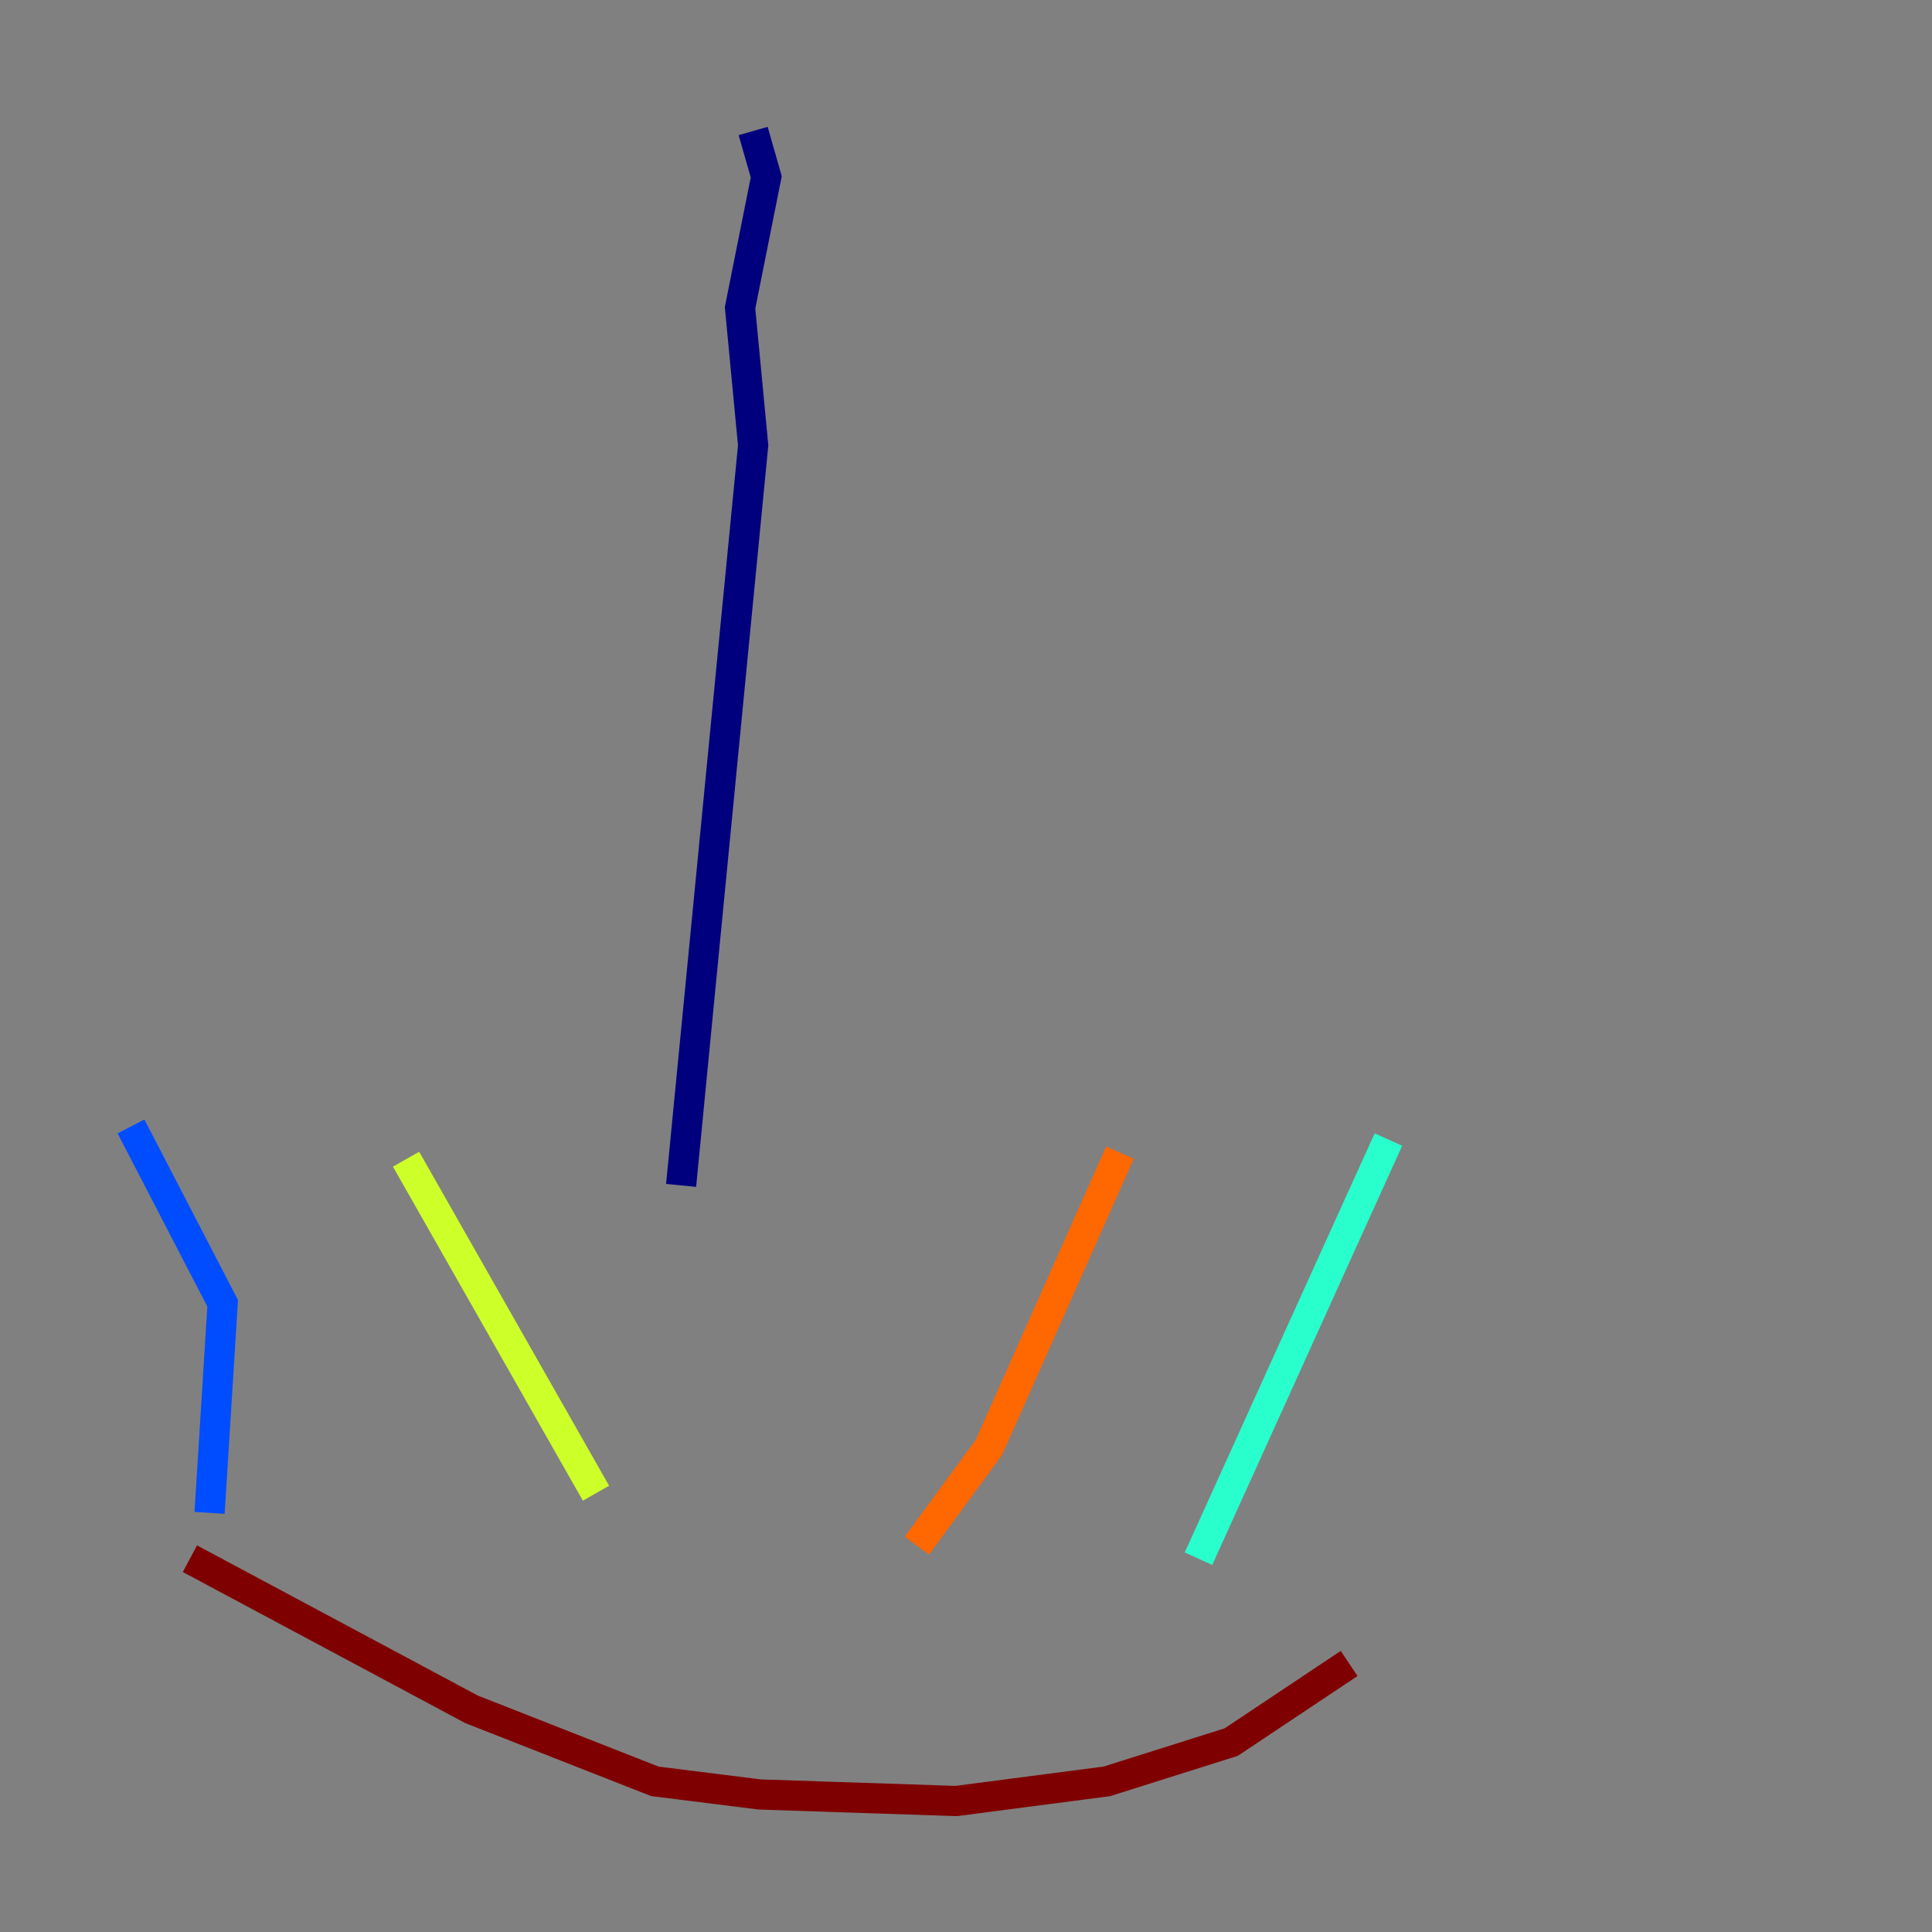 <?xml version="1.0" encoding="utf-8" ?>
<svg baseProfile="tiny" height="128" version="1.2" viewBox="0,0,128,128" width="128" xmlns="http://www.w3.org/2000/svg" xmlns:ev="http://www.w3.org/2001/xml-events" xmlns:xlink="http://www.w3.org/1999/xlink"><rect x="0" y="0" width="128" height="128" fill="#808080" stroke="none"/><defs /><polyline fill="none" points="49.898,8.678 50.766,11.715 49.031,20.393 49.898,29.505 45.125,78.536" stroke="#00007f" stroke-width="2" /><polyline fill="none" points="8.678,74.63 14.752,86.346 13.885,100.231" stroke="#004cff" stroke-width="2" /><polyline fill="none" points="91.986,75.498 79.403,103.268" stroke="#29ffcd" stroke-width="2" /><polyline fill="none" points="26.902,76.8 39.485,98.929" stroke="#cdff29" stroke-width="2" /><polyline fill="none" points="74.197,76.366 65.519,95.891 60.746,102.4" stroke="#ff6700" stroke-width="2" /><polyline fill="none" points="12.583,103.268 31.241,113.248 43.39,118.02 50.332,118.888 63.349,119.322 73.329,118.02 81.573,115.417 89.383,110.21" stroke="#7f0000" stroke-width="2" /></svg>